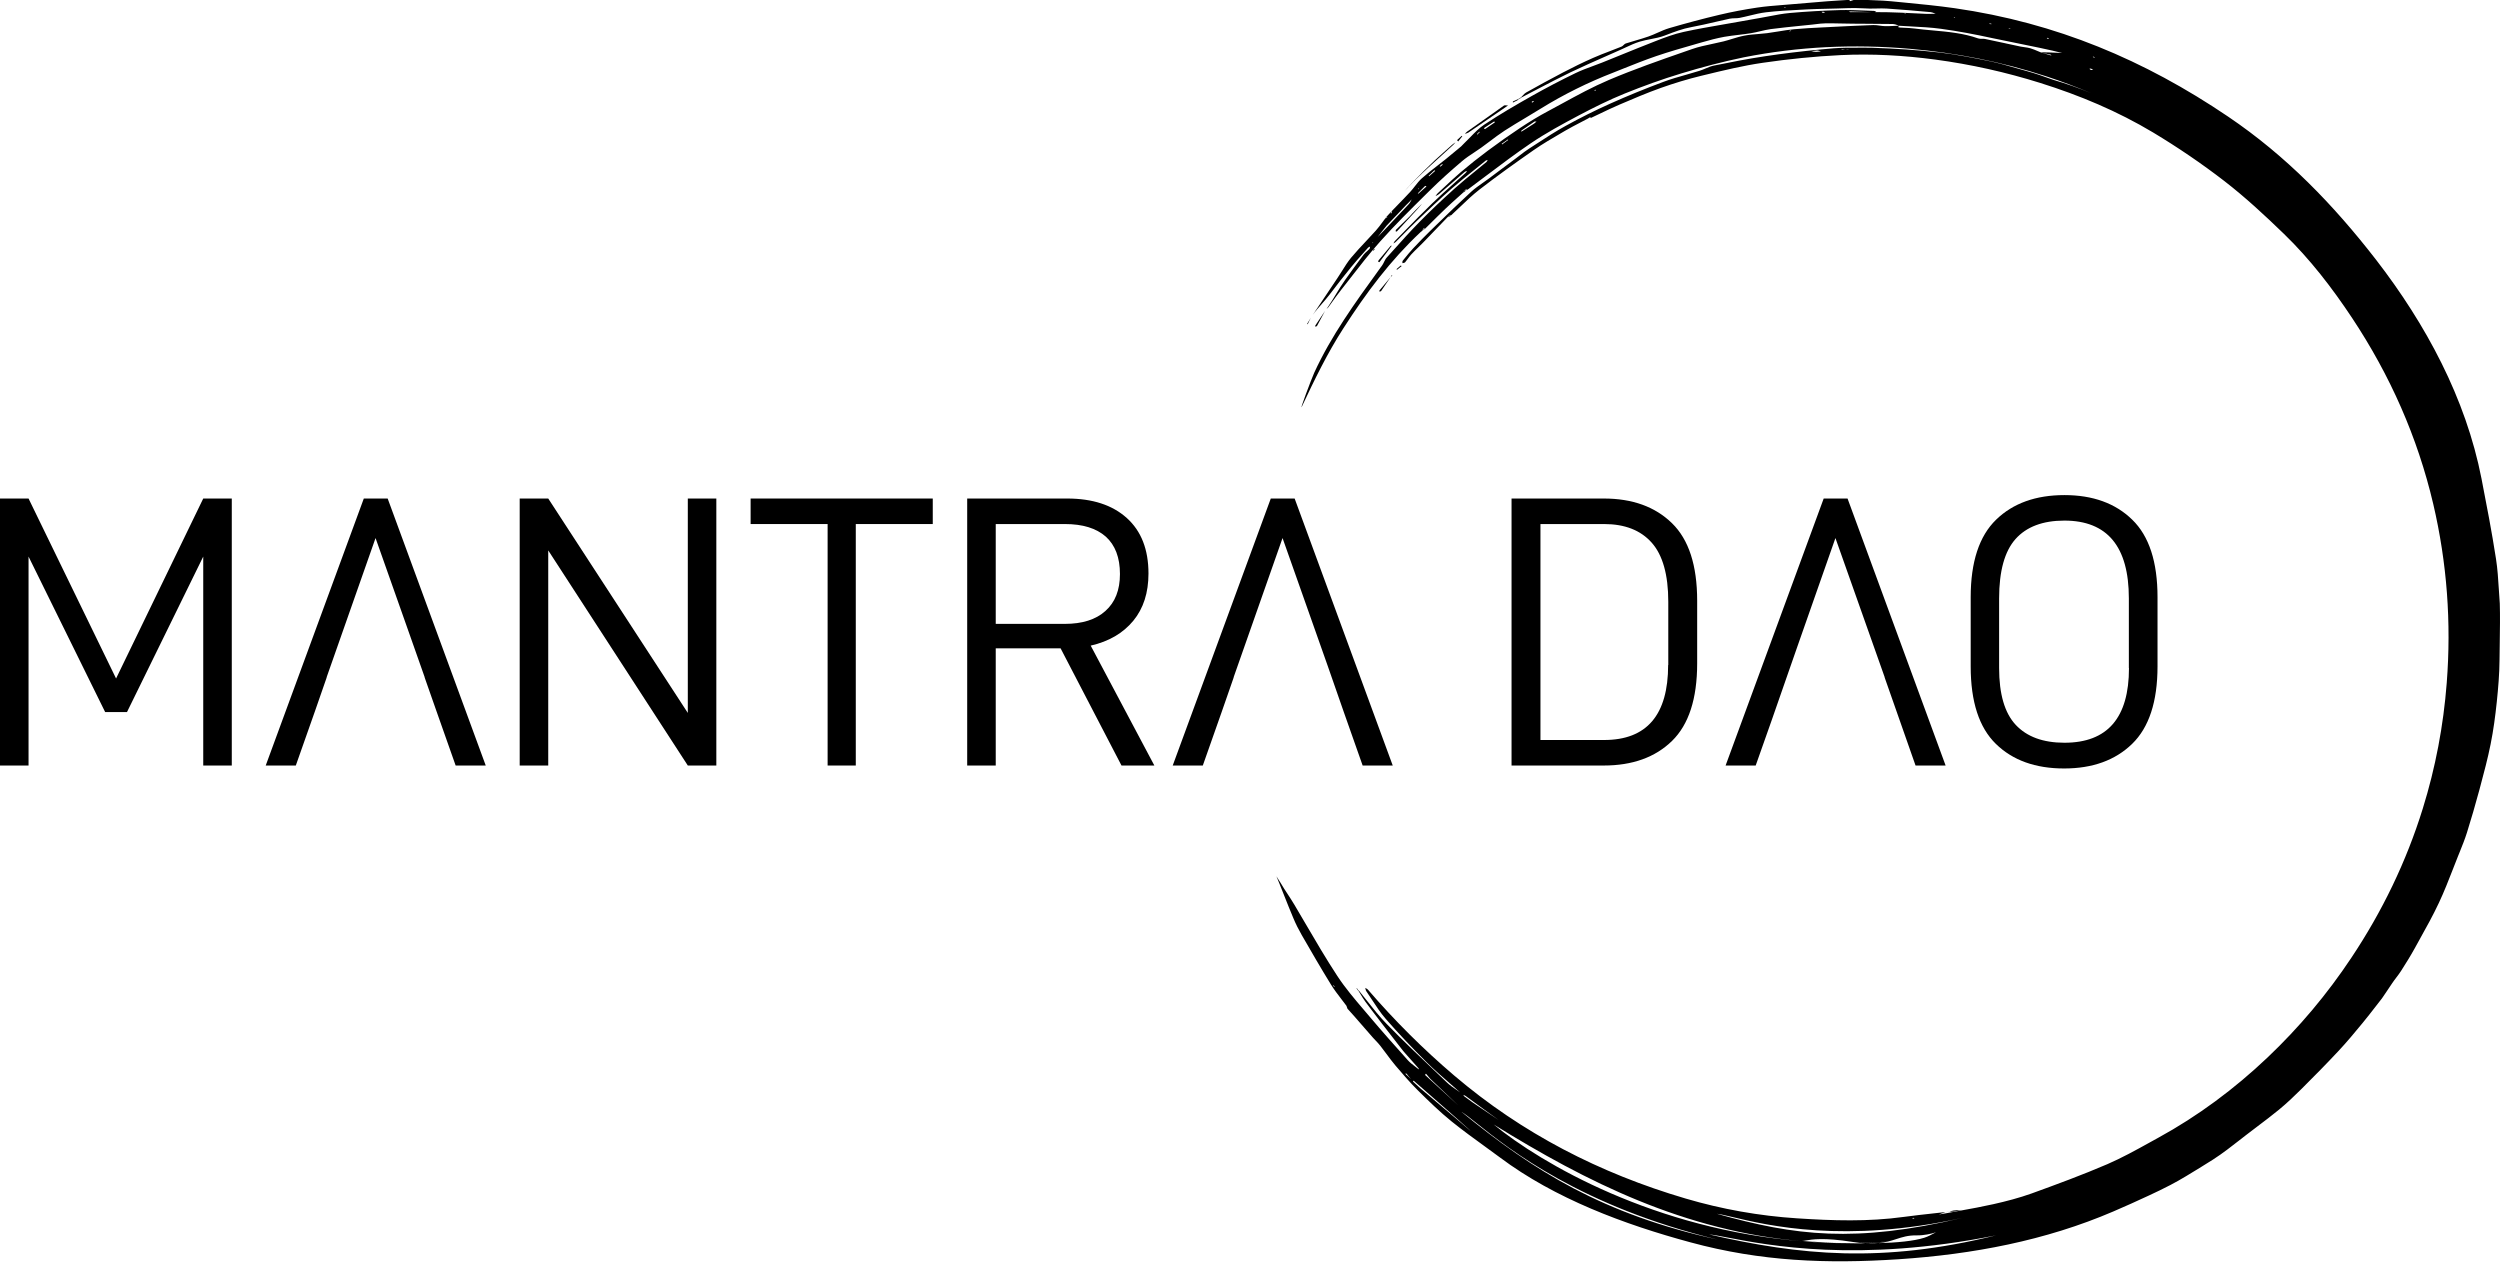 <svg width="105" height="53" viewBox="0 0 105 53" fill="none" xmlns="http://www.w3.org/2000/svg">
<g clip-path="url(#clip0)">
<path d="M63.337 4.429C63.223 4.508 63.165 4.549 63.104 4.591C62.626 4.917 62.147 5.246 61.667 5.571C61.627 5.597 61.574 5.605 61.526 5.622C61.557 5.59 61.585 5.55 61.622 5.526C62.136 5.16 62.65 4.794 63.167 4.433C63.191 4.414 63.239 4.429 63.337 4.429Z" fill="black"/>
<path d="M57.935 11.011C57.902 11.005 57.895 11.003 57.886 11.001C57.889 10.979 57.888 10.951 57.899 10.936C58.064 10.733 58.233 10.534 58.402 10.333C58.41 10.323 58.425 10.32 58.438 10.312C58.44 10.32 58.447 10.329 58.446 10.333C58.275 10.564 58.102 10.791 57.935 11.011Z" fill="black"/>
<path d="M58.662 9.727C58.631 9.718 58.623 9.715 58.614 9.713C58.62 9.691 58.621 9.662 58.634 9.649C58.819 9.463 59.007 9.282 59.196 9.099C59.205 9.091 59.418 8.855 59.432 8.849C59.506 8.779 59.996 8.267 59.473 8.849C59.28 9.062 58.851 9.525 58.662 9.727Z" fill="black"/>
<path d="M58.978 8.046C59.103 7.883 59.573 7.393 60.26 6.736C60.455 6.562 60.79 6.253 60.989 6.081C60.998 6.072 61.114 5.986 61.128 5.981C61.129 5.988 61.035 6.084 61.032 6.087C60.827 6.289 59.4 7.528 58.978 8.046Z" fill="black"/>
<path d="M58.41 11.632C58.276 11.827 58.144 12.024 58.009 12.22C57.998 12.237 57.963 12.24 57.939 12.25C57.937 12.233 57.929 12.209 57.937 12.199C58.092 12.009 58.252 11.822 58.41 11.632Z" fill="black"/>
<path d="M55.651 13.06C55.54 13.269 55.429 13.479 55.316 13.687C55.306 13.705 55.273 13.712 55.249 13.724C55.245 13.707 55.235 13.684 55.242 13.674C55.376 13.469 55.515 13.266 55.651 13.06Z" fill="black"/>
<path d="M81.871 50.889C81.933 50.872 81.994 50.847 82.057 50.84C82.165 50.827 82.273 50.825 82.381 50.817C82.271 50.842 82.163 50.872 82.052 50.889C81.994 50.898 81.929 50.887 81.868 50.887L81.871 50.889Z" fill="black"/>
<path d="M63.768 4.178C63.755 4.191 63.744 4.208 63.728 4.215C63.667 4.247 63.605 4.276 63.542 4.308C63.542 4.292 63.537 4.266 63.542 4.262C63.612 4.229 63.685 4.197 63.755 4.165C63.761 4.169 63.764 4.174 63.768 4.178Z" fill="black"/>
<path d="M61.243 5.943C61.207 5.898 61.196 5.884 61.196 5.883C61.261 5.823 61.325 5.762 61.392 5.704C61.394 5.702 61.416 5.723 61.416 5.725C61.363 5.794 61.308 5.862 61.243 5.943Z" fill="black"/>
<path d="M58.871 11.174C58.799 11.232 58.738 11.281 58.675 11.33C58.668 11.321 58.653 11.302 58.653 11.302C58.711 11.251 58.77 11.2 58.831 11.152C58.833 11.15 58.846 11.161 58.871 11.174Z" fill="black"/>
<path d="M59.655 9.751C59.676 9.73 59.698 9.711 59.72 9.691C59.755 9.661 59.791 9.631 59.828 9.599C59.832 9.602 59.837 9.606 59.841 9.612C59.78 9.659 59.718 9.706 59.655 9.751Z" fill="black"/>
<path d="M57.656 10.508C57.682 10.483 57.702 10.466 57.722 10.447C57.728 10.455 57.739 10.466 57.737 10.468C57.721 10.489 57.703 10.509 57.685 10.528C57.682 10.53 57.667 10.519 57.656 10.508Z" fill="black"/>
<path d="M61.511 8.004C61.534 8.003 61.557 8.001 61.58 7.999C61.53 8.034 61.479 8.07 61.429 8.106C61.456 8.072 61.484 8.038 61.511 8.004Z" fill="black"/>
<path d="M58.92 44.146C58.96 44.188 58.998 44.229 59.038 44.27C58.998 44.229 58.96 44.188 58.92 44.146Z" fill="black"/>
<path d="M55.054 13.347C55.037 13.367 54.934 13.605 54.92 13.624C54.915 13.613 54.901 13.598 54.905 13.591C54.915 13.572 55.041 13.364 55.054 13.347Z" fill="black"/>
<path d="M58.375 11.185C58.411 11.166 58.446 11.148 58.482 11.129C58.447 11.148 58.411 11.166 58.375 11.185Z" fill="black"/>
<path d="M63.911 4.093C63.863 4.122 63.816 4.15 63.768 4.178C63.764 4.174 63.761 4.169 63.757 4.165C63.805 4.137 63.852 4.108 63.899 4.08C63.901 4.084 63.907 4.09 63.911 4.093Z" fill="black"/>
<path d="M60.856 9.075C60.879 9.073 60.902 9.071 60.925 9.069C60.885 9.088 60.845 9.107 60.803 9.125C60.822 9.109 60.839 9.092 60.856 9.075Z" fill="black"/>
<path d="M57.037 41.6C57.014 41.572 56.993 41.542 56.971 41.514C56.978 41.512 56.992 41.506 56.993 41.51C57.012 41.536 57.029 41.562 57.048 41.589C57.044 41.592 57.041 41.596 57.037 41.6Z" fill="black"/>
<path d="M58.411 11.634C58.426 11.608 58.441 11.582 58.455 11.555C58.462 11.561 58.47 11.567 58.478 11.572C58.455 11.591 58.432 11.612 58.411 11.634C58.41 11.632 58.411 11.634 58.411 11.634Z" fill="black"/>
<path d="M81.869 50.887C81.812 50.896 81.753 50.904 81.696 50.913L81.698 50.915C81.755 50.906 81.814 50.898 81.871 50.889L81.869 50.887Z" fill="black"/>
<path d="M67.349 50.915C67.446 50.953 67.54 50.99 67.637 51.03C67.654 51.048 67.673 51.067 67.691 51.086L67.692 51.084C67.282 50.915 66.874 50.746 66.464 50.577C66.758 50.69 67.053 50.803 67.349 50.915Z" fill="black"/>
<path d="M56.543 42.248C56.556 42.287 56.572 42.328 56.585 42.368C56.57 42.328 56.556 42.287 56.543 42.248Z" fill="black"/>
<path d="M82.791 2.043C82.781 2.041 82.771 2.039 82.761 2.038C82.535 2.01 82.063 2.21 80.274 1.74C80.064 1.684 79.877 1.642 79.71 1.609C79.353 1.574 78.999 1.545 78.659 1.526C78.203 1.561 77.941 1.692 77.329 1.623C76.994 1.585 76.652 1.63 76.38 1.693C75.783 1.831 75.517 2.057 76.38 1.693C76.392 1.688 76.404 1.683 76.417 1.678C76.842 1.497 77.689 1.471 78.659 1.526C78.916 1.506 79.234 1.516 79.71 1.609C80.841 1.721 81.994 1.898 82.761 2.038C82.771 2.039 82.781 2.041 82.791 2.043Z" fill="black"/>
<path fill-rule="evenodd" clip-rule="evenodd" d="M99.787 42.26C99.871 42.151 99.955 42.043 100.039 41.936C100.091 41.86 100.141 41.785 100.193 41.71V41.71C100.285 41.576 100.376 41.443 100.468 41.301C100.524 41.216 100.586 41.134 100.648 41.053V41.052C100.716 40.963 100.784 40.873 100.844 40.779C101.041 40.47 101.237 40.158 101.414 39.837C101.484 39.708 101.556 39.579 101.628 39.45V39.45V39.449L101.628 39.449C101.909 38.945 102.19 38.44 102.434 37.918C102.651 37.458 102.836 36.983 103.021 36.509V36.508V36.508C103.092 36.326 103.163 36.143 103.236 35.961C103.259 35.904 103.281 35.848 103.305 35.791V35.791V35.791V35.791C103.414 35.52 103.524 35.249 103.611 34.972C103.795 34.386 103.966 33.796 104.126 33.203C104.134 33.173 104.142 33.143 104.15 33.113L104.164 33.061C104.324 32.462 104.485 31.863 104.606 31.256C104.724 30.672 104.802 30.077 104.865 29.481C104.925 28.898 104.976 28.308 104.98 27.722C104.981 27.469 104.986 27.209 104.99 26.946V26.946V26.945V26.945V26.945C104.998 26.409 105.007 25.863 104.991 25.347C104.975 25.148 104.963 24.948 104.951 24.749V24.749C104.924 24.321 104.898 23.894 104.832 23.473C104.658 22.344 104.441 21.223 104.223 20.102C103.564 16.727 101.884 13.614 99.79 10.904C97.999 8.594 96.027 6.551 93.577 4.895C90.06 2.516 86.363 0.959 82.095 0.344C81.377 0.242 80.654 0.172 79.932 0.102C79.763 0.086 79.594 0.069 79.425 0.053C79.204 0.031 78.982 0.022 78.76 0.013C78.657 0.009 78.553 0.005 78.45 0H78.136H77.937H77.852V6.57404e-06V7.57921e-06C77.804 0.017 77.757 0.034 77.707 0.047C77.699 0.048 77.689 0.043 77.68 0.038C77.676 0.036 77.671 0.034 77.668 0.032C77.675 0.026 77.683 0.021 77.689 0.016C77.696 0.011 77.704 0.006 77.711 0H77.569C77.458 0.008 77.347 0.015 77.236 0.021C77.071 0.032 76.905 0.042 76.741 0.054C76.213 0.096 75.686 0.139 75.16 0.186C75.051 0.195 74.942 0.204 74.833 0.213C74.487 0.24 74.141 0.268 73.799 0.319C73.267 0.398 72.738 0.498 72.216 0.622C71.509 0.789 70.807 0.978 70.11 1.181C69.941 1.231 69.778 1.303 69.615 1.376C69.491 1.431 69.365 1.487 69.237 1.532C69.058 1.595 68.875 1.648 68.692 1.702C68.554 1.742 68.415 1.782 68.278 1.827C68.245 1.839 68.217 1.866 68.189 1.893C68.162 1.919 68.135 1.946 68.102 1.958C67.945 2.022 67.787 2.083 67.629 2.143V2.143C67.388 2.235 67.147 2.327 66.91 2.432C66.479 2.621 66.057 2.83 65.642 3.046C65.122 3.316 64.608 3.601 64.095 3.887C64.043 3.916 64 3.963 63.958 4.01V4.01V4.01V4.01V4.01C63.938 4.033 63.917 4.056 63.895 4.076C63.899 4.079 63.902 4.082 63.905 4.086V4.086C63.906 4.087 63.908 4.088 63.909 4.09C64.139 3.971 64.369 3.851 64.599 3.731V3.731C65.047 3.496 65.496 3.262 65.951 3.042C66.45 2.803 66.956 2.58 67.462 2.357L67.462 2.357V2.357C67.668 2.266 67.873 2.176 68.078 2.084C68.147 2.053 68.216 2.021 68.284 1.989C68.476 1.9 68.667 1.811 68.867 1.75C69.018 1.704 69.174 1.674 69.33 1.643C69.531 1.604 69.731 1.565 69.919 1.493L69.949 1.481L69.979 1.47C70.326 1.337 70.669 1.205 71.041 1.138C71.374 1.077 71.706 1 72.037 0.923V0.923C72.24 0.876 72.444 0.828 72.648 0.785C72.717 0.771 72.788 0.769 72.859 0.767C72.928 0.766 72.996 0.764 73.062 0.751C73.202 0.724 73.342 0.69 73.481 0.656C73.711 0.599 73.942 0.543 74.175 0.516C74.657 0.459 75.144 0.434 75.631 0.409C75.713 0.405 75.795 0.401 75.878 0.396C76.16 0.381 76.443 0.374 76.727 0.368C76.868 0.364 77.01 0.361 77.151 0.357C77.215 0.355 77.279 0.353 77.343 0.351C77.533 0.344 77.722 0.338 77.913 0.338C78.022 0.338 78.13 0.344 78.24 0.349C78.338 0.354 78.437 0.36 78.537 0.361C78.632 0.362 78.728 0.36 78.823 0.357C78.962 0.353 79.101 0.35 79.239 0.359C79.854 0.4 80.468 0.454 81.081 0.509V0.509C81.133 0.513 81.183 0.533 81.234 0.553C81.255 0.561 81.276 0.569 81.297 0.576C81.272 0.577 81.247 0.578 81.223 0.579C81.174 0.58 81.126 0.582 81.077 0.582C81.016 0.584 80.955 0.584 80.894 0.582C80.716 0.575 80.538 0.566 80.36 0.557C80.006 0.539 79.651 0.522 79.296 0.514C79.114 0.511 78.931 0.509 78.749 0.509C78.759 0.507 78.769 0.505 78.778 0.503C78.787 0.501 78.797 0.499 78.806 0.498C78.796 0.493 78.785 0.488 78.775 0.482C78.753 0.471 78.731 0.459 78.708 0.458C78.578 0.454 78.447 0.449 78.317 0.443V0.443C77.968 0.429 77.619 0.415 77.271 0.424C76.57 0.445 75.87 0.483 75.171 0.546C74.882 0.572 74.594 0.628 74.307 0.683C74.178 0.708 74.049 0.733 73.921 0.755C73.822 0.772 73.723 0.79 73.624 0.807L73.623 0.807C73.404 0.845 73.185 0.884 72.966 0.924C72.755 0.962 72.543 0.999 72.332 1.035V1.035C71.792 1.129 71.252 1.223 70.718 1.339C70.313 1.427 69.922 1.575 69.535 1.726C69.053 1.912 68.573 2.108 68.092 2.303L68.092 2.303C67.824 2.412 67.556 2.521 67.288 2.629C67.158 2.681 67.026 2.729 66.895 2.777C66.651 2.867 66.406 2.957 66.173 3.07C65.553 3.37 64.941 3.69 64.341 4.028C63.664 4.411 62.988 4.803 62.341 5.233C62.126 5.374 61.944 5.563 61.762 5.751C61.68 5.836 61.598 5.921 61.513 6.001C61.489 6.025 61.465 6.049 61.442 6.073C61.418 6.097 61.395 6.121 61.371 6.146C61.306 6.2 61.241 6.254 61.176 6.309L61.175 6.309V6.309C61.026 6.434 60.877 6.559 60.725 6.681C60.613 6.771 60.498 6.86 60.383 6.949V6.949C60.16 7.122 59.937 7.295 59.727 7.481C59.614 7.579 59.521 7.699 59.427 7.819C59.365 7.898 59.304 7.977 59.237 8.05C59.061 8.241 58.879 8.427 58.698 8.613V8.613L58.698 8.614V8.614V8.614C58.615 8.698 58.533 8.783 58.451 8.868C58.451 8.878 58.451 8.887 58.452 8.896V8.896C58.453 8.914 58.453 8.932 58.451 8.949C58.45 8.954 58.435 8.957 58.422 8.959C58.417 8.96 58.412 8.961 58.407 8.962C58.412 8.95 58.416 8.937 58.421 8.925V8.925C58.425 8.912 58.429 8.899 58.434 8.887C58.35 8.979 58.265 9.071 58.179 9.163C58.197 9.149 58.215 9.135 58.233 9.122C58.241 9.116 58.248 9.111 58.256 9.105L58.267 9.122C58.253 9.131 58.238 9.14 58.223 9.149C58.209 9.158 58.194 9.167 58.179 9.176C58.14 9.227 58.102 9.279 58.064 9.331C57.974 9.452 57.884 9.574 57.783 9.687C57.651 9.834 57.516 9.977 57.381 10.121C57.164 10.352 56.947 10.583 56.744 10.827C56.605 10.995 56.488 11.183 56.371 11.37V11.37C56.307 11.473 56.243 11.576 56.175 11.675C56.005 11.927 55.831 12.188 55.656 12.45L55.656 12.45C55.481 12.711 55.307 12.973 55.137 13.224C55.244 13.073 55.38 12.919 55.514 12.766C55.629 12.635 55.742 12.505 55.837 12.38C56.133 11.987 56.437 11.602 56.746 11.221C56.92 11.007 57.103 10.802 57.287 10.597V10.597L57.287 10.597V10.597V10.597V10.597C57.344 10.533 57.4 10.47 57.456 10.406C57.471 10.389 57.492 10.38 57.514 10.37C57.524 10.365 57.534 10.361 57.544 10.355C57.541 10.367 57.539 10.379 57.537 10.392C57.533 10.417 57.529 10.442 57.515 10.457C57.484 10.49 57.449 10.521 57.415 10.552C57.364 10.597 57.313 10.642 57.272 10.695C57.007 11.046 56.746 11.403 56.492 11.762C56.353 11.959 56.232 12.158 56.111 12.357V12.357C56.011 12.523 55.91 12.69 55.797 12.856L55.793 12.863C55.79 12.867 55.788 12.87 55.786 12.872L55.783 12.877L55.779 12.882C55.772 12.893 55.757 12.915 55.715 12.973V12.973L55.716 12.973V12.973C55.735 12.956 55.745 12.947 55.755 12.938C55.766 12.928 55.776 12.918 55.797 12.897V12.897C55.831 12.85 55.865 12.803 55.898 12.756C56.036 12.563 56.173 12.371 56.321 12.184C56.452 12.018 56.582 11.851 56.712 11.685V11.685V11.684V11.684V11.684C57.122 11.156 57.532 10.628 57.978 10.13C58.59 9.445 59.246 8.797 59.9 8.15C59.953 8.099 60.005 8.047 60.057 7.995C60.488 7.569 60.945 7.161 61.409 6.767C61.564 6.635 61.737 6.521 61.91 6.407V6.407V6.407C62.009 6.343 62.107 6.278 62.202 6.209C62.325 6.121 62.446 6.03 62.566 5.939C62.772 5.784 62.978 5.628 63.193 5.488C63.485 5.3 63.783 5.121 64.082 4.943C64.288 4.82 64.494 4.697 64.698 4.57C65.674 3.966 66.699 3.459 67.772 3.044C67.902 2.992 68.032 2.94 68.162 2.888V2.888V2.888C68.626 2.703 69.089 2.518 69.562 2.356C70.105 2.171 70.658 2.013 71.212 1.855V1.855L71.212 1.854C71.298 1.83 71.385 1.805 71.471 1.78C71.783 1.69 72.1 1.605 72.419 1.547C72.619 1.512 72.82 1.488 73.021 1.464C73.193 1.443 73.366 1.423 73.537 1.395C73.667 1.374 73.795 1.344 73.924 1.313C74.072 1.278 74.221 1.243 74.372 1.222C74.782 1.169 75.193 1.127 75.604 1.085C75.773 1.068 75.943 1.051 76.113 1.033C76.161 1.028 76.208 1.022 76.255 1.016C76.395 0.999 76.534 0.982 76.675 0.98C76.918 0.978 77.161 0.983 77.404 0.988C77.55 0.991 77.696 0.994 77.842 0.995C78 0.996 78.159 0.997 78.317 0.998C78.713 1 79.109 1.002 79.505 1.008C79.566 1.01 79.627 1.032 79.688 1.054C79.71 1.063 79.733 1.071 79.757 1.078C79.698 1.081 79.64 1.084 79.582 1.087C79.445 1.094 79.308 1.101 79.171 1.098C79.096 1.097 79.022 1.086 78.948 1.076C78.858 1.063 78.769 1.05 78.68 1.053C78.124 1.071 77.57 1.099 77.016 1.127C76.933 1.131 76.85 1.136 76.768 1.14C76.684 1.144 76.601 1.148 76.517 1.152C76.126 1.172 75.735 1.191 75.346 1.228C75.126 1.249 74.907 1.285 74.689 1.321C74.532 1.347 74.376 1.373 74.218 1.393C74.094 1.409 73.969 1.419 73.844 1.429C73.653 1.444 73.462 1.459 73.275 1.495C73.094 1.528 72.918 1.582 72.742 1.636C72.624 1.672 72.506 1.709 72.386 1.739C72.229 1.778 72.071 1.812 71.911 1.845C71.624 1.906 71.337 1.966 71.064 2.062C70.963 2.097 70.863 2.132 70.763 2.167C69.691 2.54 68.62 2.914 67.576 3.357C66.9 3.644 66.25 3.998 65.603 4.352C65.41 4.457 65.217 4.562 65.023 4.666C64.622 4.878 64.234 5.117 63.856 5.366C63.392 5.674 62.937 5.995 62.49 6.328C62.102 6.617 61.72 6.919 61.35 7.233C61.111 7.437 60.881 7.652 60.652 7.867V7.867C60.565 7.949 60.477 8.03 60.389 8.112C60.362 8.137 60.34 8.169 60.318 8.2C60.309 8.213 60.3 8.227 60.291 8.239C60.305 8.231 60.32 8.223 60.334 8.216C60.371 8.197 60.407 8.178 60.439 8.151C60.662 7.96 60.884 7.767 61.106 7.575V7.575C61.241 7.458 61.375 7.341 61.509 7.225C61.53 7.206 61.558 7.197 61.586 7.188C61.598 7.184 61.609 7.181 61.619 7.176C61.611 7.187 61.605 7.198 61.597 7.208C61.584 7.229 61.571 7.249 61.553 7.265C61.395 7.409 61.234 7.553 61.074 7.695V7.696V7.696V7.696L61.073 7.696C60.764 7.972 60.455 8.248 60.158 8.536C59.756 8.925 59.365 9.325 58.974 9.725V9.726L58.974 9.726V9.726V9.726C58.844 9.859 58.714 9.992 58.584 10.124C58.567 10.142 58.555 10.165 58.543 10.188C58.536 10.2 58.53 10.212 58.523 10.224C58.535 10.216 58.547 10.209 58.559 10.203C58.583 10.19 58.605 10.177 58.624 10.158C58.735 10.048 58.846 9.936 58.956 9.824C59.134 9.644 59.311 9.464 59.493 9.291L59.555 9.232C60.019 8.789 60.481 8.348 60.962 7.926C61.285 7.645 61.619 7.376 61.953 7.108L61.954 7.108C62.101 6.989 62.249 6.87 62.396 6.75C62.411 6.738 62.432 6.732 62.452 6.726C62.463 6.723 62.474 6.72 62.483 6.716C62.477 6.726 62.473 6.737 62.467 6.748C62.458 6.768 62.448 6.789 62.432 6.803C62.288 6.922 62.142 7.04 61.998 7.158V7.159V7.159H61.997V7.159C61.698 7.402 61.399 7.645 61.113 7.901C60.606 8.356 60.108 8.823 59.632 9.308C59.234 9.712 58.855 10.135 58.477 10.558C58.399 10.645 58.321 10.732 58.242 10.819C58.195 10.871 58.164 10.936 58.131 11.001C58.106 11.052 58.081 11.103 58.049 11.148C58.002 11.212 57.956 11.276 57.909 11.34L57.909 11.341C56.911 12.719 55.909 14.103 55.198 15.654C55.08 15.912 54.549 17.333 54.682 17.068C55.202 15.961 55.753 14.826 56.417 13.797C57.382 12.293 58.4 10.934 59.656 9.756C59.667 9.746 59.678 9.736 59.689 9.726V9.726C59.7 9.716 59.711 9.707 59.721 9.696L59.812 9.567C59.818 9.578 59.824 9.591 59.829 9.604C59.832 9.608 59.835 9.611 59.838 9.614C59.84 9.615 59.842 9.616 59.843 9.617C59.914 9.547 59.985 9.476 60.057 9.405L60.057 9.405C60.272 9.192 60.485 8.979 60.704 8.771C60.877 8.606 61.055 8.446 61.234 8.285L61.234 8.285V8.285L61.235 8.285C61.3 8.227 61.365 8.168 61.429 8.11C61.446 8.087 61.464 8.065 61.482 8.043V8.043C61.492 8.031 61.502 8.018 61.511 8.006C61.525 7.993 61.539 7.981 61.554 7.968C61.568 7.955 61.582 7.943 61.597 7.929C61.593 7.949 61.591 7.969 61.589 7.988V7.993C61.617 7.976 61.646 7.959 61.673 7.941C61.925 7.754 62.176 7.564 62.428 7.375V7.375C63.039 6.915 63.651 6.454 64.283 6.025C64.928 5.586 65.623 5.212 66.316 4.844C66.94 4.514 67.576 4.198 68.231 3.932C69.013 3.615 69.81 3.327 70.617 3.083C71.481 2.822 72.354 2.589 73.241 2.407C75.543 1.951 77.869 1.846 80.209 2.049C82.166 2.219 84.08 2.597 85.946 3.207C86.586 3.417 87.212 3.652 87.825 3.912C87.309 3.7 86.781 3.512 86.236 3.353C86.144 3.323 86.046 3.287 85.947 3.251V3.251C85.849 3.215 85.75 3.179 85.658 3.149C85.491 3.094 85.29 3.03 85.121 2.985C84.969 2.944 84.815 2.899 84.66 2.855C84.305 2.753 83.944 2.649 83.593 2.576C82.955 2.443 82.132 2.281 81.487 2.208C80.443 2.092 79.71 2.045 78.596 2.004C78.504 2.004 78.397 2.003 78.283 2.003C78.034 2.001 77.757 2 77.563 2.004C77.138 2.013 76.895 2.036 76.482 2.076L76.453 2.079C75.678 2.154 74.904 2.246 74.133 2.362C73.412 2.469 72.696 2.61 71.982 2.755C71.861 2.779 71.745 2.828 71.628 2.878V2.878C71.546 2.913 71.463 2.948 71.378 2.974C71.196 3.031 71.012 3.083 70.828 3.136C70.501 3.228 70.175 3.321 69.858 3.44C69.106 3.72 68.362 4.024 67.629 4.352C66.992 4.638 66.365 4.95 65.754 5.288C65.344 5.513 64.95 5.769 64.557 6.025V6.025C64.449 6.095 64.341 6.165 64.234 6.234C64.094 6.323 63.964 6.423 63.833 6.524V6.524C63.785 6.561 63.737 6.598 63.689 6.634C63.495 6.778 63.303 6.923 63.109 7.067L63.108 7.068L63.107 7.069L63.107 7.069V7.069L63.106 7.069C62.914 7.213 62.722 7.357 62.529 7.501C62.448 7.561 62.365 7.619 62.282 7.677C62.111 7.797 61.939 7.917 61.786 8.057C61.285 8.517 60.796 8.992 60.308 9.466V9.466L60.307 9.467C60.23 9.542 60.153 9.616 60.076 9.691C59.827 9.933 59.587 10.183 59.349 10.436C59.216 10.579 59.092 10.731 58.969 10.883V10.883V10.883C58.95 10.906 58.931 10.929 58.913 10.953C58.9 10.967 58.9 10.993 58.901 11.018C58.902 11.03 58.902 11.043 58.901 11.054C58.913 11.05 58.926 11.048 58.94 11.046C58.969 11.04 58.999 11.035 59.013 11.018C59.054 10.97 59.091 10.919 59.128 10.868C59.174 10.806 59.221 10.743 59.273 10.686C59.365 10.586 59.463 10.491 59.561 10.396C59.627 10.331 59.694 10.266 59.759 10.2C59.994 9.957 60.228 9.714 60.461 9.471V9.471V9.471L60.462 9.471V9.471C60.576 9.352 60.689 9.234 60.803 9.116L60.854 9.065C60.867 9.062 60.88 9.059 60.894 9.055C60.912 9.05 60.931 9.045 60.949 9.041C61.077 8.925 61.201 8.806 61.326 8.686C61.588 8.435 61.85 8.185 62.136 7.963C62.878 7.389 63.643 6.842 64.414 6.305C64.788 6.045 65.185 5.813 65.58 5.583C65.632 5.552 65.683 5.522 65.735 5.492C65.943 5.371 66.157 5.259 66.371 5.148C66.478 5.092 66.585 5.037 66.692 4.98C66.71 4.968 66.728 4.957 66.747 4.946C66.765 4.935 66.784 4.923 66.802 4.912C66.802 4.929 66.8 4.946 66.798 4.963V4.963C66.929 4.901 67.06 4.839 67.192 4.776V4.776V4.776C67.462 4.646 67.733 4.517 68.007 4.399C68.584 4.152 69.163 3.904 69.754 3.693C70.312 3.496 70.879 3.322 71.454 3.183C71.497 3.172 71.54 3.162 71.583 3.152C72.393 2.955 73.206 2.758 74.031 2.638C75.114 2.48 76.21 2.368 77.305 2.315C78.63 2.251 79.953 2.326 81.273 2.501C82.774 2.702 84.245 3.031 85.688 3.483C87.347 4.003 88.945 4.674 90.432 5.565C91.466 6.187 92.47 6.869 93.424 7.605C94.304 8.286 95.128 9.05 95.929 9.826C97.023 10.885 97.949 12.09 98.788 13.354C100.384 15.761 101.538 18.362 102.197 21.171C102.776 23.646 102.959 26.148 102.763 28.681C102.624 30.479 102.292 32.238 101.757 33.96C101.064 36.192 100.056 38.278 98.755 40.229C97.74 41.756 96.567 43.151 95.236 44.415C93.849 45.731 92.322 46.869 90.638 47.791C90.519 47.856 90.401 47.922 90.282 47.987L90.281 47.988C89.699 48.31 89.115 48.633 88.505 48.897C87.463 49.345 86.396 49.738 85.329 50.125C84.807 50.312 84.266 50.453 83.723 50.575C83.261 50.679 82.796 50.764 82.329 50.848L82.328 50.849L82.328 50.849L82.327 50.849V50.849C82.129 50.885 81.93 50.921 81.732 50.958C81.665 50.971 81.598 50.982 81.531 50.992V50.992L81.53 50.993C81.516 50.995 81.503 50.997 81.49 50.999C81.469 51.002 81.45 51.006 81.43 51.009C81.472 50.994 81.515 50.978 81.558 50.963C81.601 50.947 81.643 50.932 81.686 50.917C81.689 50.916 81.693 50.911 81.695 50.908L81.698 50.908L81.696 50.906C81.695 50.906 81.695 50.907 81.695 50.908C81.539 50.926 81.384 50.943 81.228 50.96C80.805 51.006 80.381 51.053 79.959 51.11C78.467 51.317 76.969 51.268 75.477 51.17C73.89 51.067 72.318 50.788 70.797 50.339C67.188 49.276 63.931 47.604 61.069 45.166C59.772 44.06 58.567 42.86 57.456 41.568C57.436 41.544 57.406 41.527 57.375 41.511C57.363 41.504 57.352 41.498 57.34 41.491C57.345 41.506 57.348 41.521 57.351 41.536C57.357 41.569 57.364 41.602 57.382 41.628C57.459 41.74 57.532 41.853 57.607 41.966C57.794 42.254 57.981 42.54 58.204 42.796C58.751 43.423 59.326 44.028 59.919 44.615C60.23 44.924 60.562 45.213 60.894 45.502V45.502C61.038 45.628 61.182 45.753 61.324 45.88C61.273 45.843 61.221 45.807 61.168 45.771V45.771C61.031 45.676 60.894 45.582 60.775 45.468C60.643 45.342 60.511 45.217 60.379 45.091V45.091C59.657 44.404 58.933 43.715 58.237 43.003C57.939 42.698 57.675 42.363 57.41 42.028C57.293 41.879 57.176 41.731 57.056 41.585L57.044 41.596C57.074 41.644 57.103 41.692 57.133 41.74V41.74V41.74V41.74C57.2 41.852 57.267 41.965 57.344 42.069C57.538 42.334 57.737 42.594 57.937 42.854L57.992 42.926C58.011 42.951 58.03 42.976 58.049 43.001L58.068 43.025C58.211 43.21 58.355 43.395 58.498 43.58C58.642 43.765 58.786 43.95 58.929 44.135C58.968 44.18 59.005 44.223 59.043 44.266V44.266C59.218 44.462 59.393 44.657 59.565 44.852C59.577 44.865 59.585 44.881 59.593 44.896V44.896C59.598 44.904 59.601 44.911 59.605 44.918C59.599 44.914 59.592 44.91 59.586 44.907C59.573 44.9 59.559 44.893 59.548 44.884C59.506 44.848 59.461 44.814 59.416 44.78V44.78C59.315 44.702 59.213 44.623 59.129 44.529C58.588 43.926 58.047 43.32 57.525 42.7C57.446 42.607 57.366 42.514 57.287 42.42V42.42L57.287 42.42C56.894 41.959 56.499 41.496 56.169 40.993C55.697 40.274 55.262 39.53 54.827 38.786V38.786V38.786C54.674 38.525 54.521 38.263 54.366 38.002C54.268 37.836 54.173 37.692 54.079 37.548C53.978 37.395 53.878 37.242 53.774 37.063C53.758 37.036 53.74 37.01 53.719 36.979V36.978V36.978V36.978V36.978C53.691 36.935 53.656 36.883 53.609 36.804C53.643 36.879 53.682 36.978 53.713 37.056L53.719 37.069C53.79 37.245 53.86 37.422 53.93 37.598C54.058 37.92 54.185 38.243 54.321 38.562C54.421 38.804 54.541 39.041 54.672 39.27C55.072 39.965 55.475 40.661 55.896 41.345C56.031 41.563 56.188 41.768 56.346 41.974V41.974C56.415 42.064 56.484 42.153 56.551 42.244C56.558 42.264 56.565 42.284 56.572 42.304C56.579 42.324 56.586 42.344 56.593 42.364C56.618 42.392 56.643 42.42 56.669 42.448V42.448V42.448C56.743 42.529 56.817 42.61 56.889 42.693C56.951 42.764 57.013 42.835 57.075 42.907V42.907V42.907V42.907C57.271 43.133 57.468 43.359 57.665 43.583C57.702 43.624 57.739 43.663 57.777 43.703V43.703C57.845 43.774 57.913 43.845 57.973 43.923C58.061 44.035 58.146 44.149 58.231 44.264C58.354 44.43 58.477 44.597 58.611 44.755C58.913 45.111 59.22 45.468 59.552 45.797C60.008 46.247 60.469 46.698 60.967 47.1C61.426 47.47 61.904 47.817 62.383 48.164C62.586 48.312 62.789 48.46 62.992 48.609C65.301 50.34 68.221 51.429 71.01 52.181C73.964 52.983 76.725 53.085 79.752 52.888C82.854 52.682 85.905 52.108 88.761 50.881C89.26 50.669 89.754 50.442 90.246 50.215C90.553 50.074 90.857 49.926 91.157 49.77C91.379 49.655 91.595 49.531 91.81 49.402C92.189 49.173 92.569 48.942 92.945 48.703C93.152 48.57 93.353 48.427 93.55 48.279C93.71 48.16 93.866 48.038 94.022 47.916C94.131 47.83 94.24 47.745 94.35 47.661C94.503 47.543 94.658 47.426 94.811 47.31L94.812 47.309C95.118 47.078 95.424 46.847 95.72 46.604C96.05 46.332 96.362 46.035 96.665 45.733C97.193 45.207 97.717 44.676 98.226 44.131C98.575 43.757 98.902 43.363 99.226 42.969C99.418 42.736 99.603 42.498 99.787 42.26ZM61.463 45.984C61.465 45.989 61.468 45.994 61.469 45.999C61.475 46.016 61.482 46.033 61.494 46.042C61.608 46.129 61.726 46.213 61.844 46.298C61.961 46.382 62.943 47.041 62.943 47.041C62.943 47.041 61.669 46.12 61.572 46.042C61.551 46.025 61.526 46.014 61.5 46.002C61.488 45.996 61.475 45.991 61.463 45.984ZM79.766 1.081C79.758 1.09 79.75 1.098 79.742 1.107C79.733 1.117 79.724 1.127 79.716 1.136C79.724 1.138 79.732 1.141 79.74 1.144V1.144C79.758 1.149 79.775 1.155 79.794 1.157C79.86 1.161 79.927 1.164 79.993 1.167C80.127 1.173 80.26 1.179 80.391 1.196C80.65 1.23 80.91 1.253 81.169 1.277C81.815 1.335 82.462 1.393 83.082 1.613C83.131 1.631 83.186 1.63 83.241 1.629C83.286 1.629 83.331 1.628 83.374 1.637C83.666 1.698 83.957 1.761 84.248 1.823L84.248 1.824C84.455 1.868 84.661 1.913 84.868 1.957C84.924 1.968 84.98 1.976 85.036 1.983C85.115 1.994 85.193 2.004 85.268 2.026C85.379 2.059 85.487 2.104 85.594 2.15C85.641 2.169 85.688 2.189 85.735 2.208C85.743 2.186 86.182 2.206 86.435 2.218C86.543 2.223 86.618 2.227 86.608 2.225C86.151 2.103 85.246 1.921 84.507 1.771C84.169 1.703 83.866 1.641 83.654 1.596C82.947 1.442 82.233 1.307 81.515 1.209C81.111 1.154 80.703 1.133 80.296 1.112C80.119 1.103 79.943 1.093 79.767 1.082L79.766 1.081ZM85.757 2.215L85.806 2.229V2.229C85.907 2.26 86.008 2.29 86.109 2.319C86.122 2.323 86.135 2.324 86.149 2.325C86.153 2.326 86.158 2.326 86.162 2.326C86.159 2.323 86.156 2.319 86.153 2.316C86.145 2.307 86.138 2.298 86.128 2.296C86.005 2.268 85.881 2.241 85.757 2.215ZM78.588 0.509C78.463 0.505 78.34 0.501 78.215 0.497V0.497C78.05 0.491 77.884 0.485 77.719 0.481C77.704 0.481 77.688 0.484 77.674 0.487C77.666 0.489 77.658 0.491 77.65 0.492C77.659 0.494 77.667 0.497 77.675 0.5C77.69 0.505 77.706 0.511 77.721 0.511C77.906 0.511 78.092 0.511 78.277 0.51V0.51V0.51C78.381 0.509 78.484 0.509 78.588 0.509ZM77.496 2.085C77.455 2.082 77.413 2.079 77.371 2.079C77.363 2.079 77.355 2.085 77.347 2.091C77.342 2.095 77.338 2.098 77.333 2.101V2.101L77.334 2.101C77.387 2.096 77.441 2.09 77.496 2.085ZM77.522 2.083C77.559 2.082 77.595 2.08 77.632 2.08C77.63 2.077 77.627 2.069 77.627 2.069C77.593 2.073 77.558 2.077 77.522 2.083ZM103.069 24.791V24.736C103.067 24.753 103.067 24.772 103.069 24.791ZM103.069 24.791C103.07 24.812 103.073 24.834 103.077 24.856C103.074 24.834 103.071 24.812 103.069 24.791ZM103.069 24.515V24.513C103.067 24.513 103.067 24.514 103.069 24.515ZM103.128 25.107V25.107C103.13 25.107 103.13 25.107 103.128 25.107ZM58.258 9.542C58.246 9.556 57.863 9.953 57.863 9.953C57.878 9.925 58.237 9.477 58.237 9.477C58.237 9.477 58.785 8.898 59.061 8.609C59.077 8.592 59.093 8.577 59.11 8.561V8.561C59.12 8.551 59.132 8.541 59.142 8.53C59.194 8.478 59.243 8.425 59.292 8.373C59.281 8.392 59.27 8.413 59.26 8.433C59.235 8.482 59.21 8.53 59.174 8.568C58.972 8.786 58.768 9.002 58.563 9.218V9.218C58.461 9.326 58.359 9.434 58.258 9.542ZM64.488 5.104C64.501 5.104 64.515 5.105 64.533 5.105C64.508 5.126 64.49 5.142 64.475 5.156V5.156C64.458 5.17 64.445 5.182 64.431 5.192C64.269 5.297 64.106 5.4 63.943 5.503C63.924 5.515 63.903 5.522 63.882 5.53C63.885 5.524 63.888 5.517 63.89 5.51C63.895 5.497 63.9 5.483 63.911 5.475C64.087 5.351 64.266 5.229 64.446 5.107C64.455 5.101 64.467 5.102 64.488 5.104ZM62.574 5.283C62.506 5.329 62.439 5.375 62.371 5.421C62.352 5.413 62.341 5.41 62.331 5.41C62.333 5.404 62.336 5.398 62.338 5.392C62.341 5.379 62.345 5.367 62.354 5.361C62.481 5.274 62.608 5.192 62.738 5.111C62.745 5.104 62.766 5.107 62.776 5.113C62.781 5.115 62.783 5.141 62.777 5.145C62.71 5.191 62.642 5.237 62.574 5.283ZM102.89 23.145C102.882 23.155 102.877 23.163 102.882 23.171C102.886 23.162 102.888 23.154 102.89 23.145ZM59.88 7.815C59.888 7.819 59.899 7.824 59.913 7.83C59.843 7.892 59.779 7.949 59.717 8.004V8.005L59.716 8.005C59.667 8.049 59.619 8.091 59.571 8.134C59.569 8.134 59.556 8.125 59.548 8.119C59.6 8.067 59.651 8.015 59.702 7.963C59.753 7.911 59.804 7.859 59.856 7.807C59.857 7.805 59.864 7.808 59.88 7.815ZM59.347 45.397H59.383C59.431 45.442 59.795 45.759 60.182 46.096L60.185 46.099L60.186 46.099L60.187 46.101L60.188 46.101C60.634 46.49 61.11 46.905 61.166 46.959C62.547 48.182 61.084 46.918 61.084 46.918L59.661 45.716C59.558 45.622 59.455 45.528 59.353 45.432C59.349 45.427 59.349 45.418 59.348 45.409C59.348 45.405 59.348 45.4 59.347 45.397ZM60.257 7.16C60.263 7.164 60.27 7.17 60.279 7.176C60.223 7.225 60.17 7.272 60.119 7.318V7.318V7.318C60.086 7.347 60.054 7.375 60.021 7.404L60.004 7.381C60.084 7.304 60.164 7.227 60.245 7.152C60.245 7.151 60.249 7.154 60.257 7.16ZM76.479 2.161V2.161V2.161C76.409 2.167 76.339 2.172 76.272 2.178C76.204 2.172 76.139 2.167 76.075 2.159C76.1 2.155 76.124 2.151 76.149 2.146C76.206 2.135 76.263 2.124 76.321 2.122C76.355 2.122 76.39 2.133 76.425 2.145C76.443 2.151 76.461 2.157 76.479 2.161V2.161ZM59.874 45.115C59.879 45.109 59.884 45.102 59.89 45.094C59.921 45.132 59.951 45.166 59.979 45.199V45.199C60.01 45.236 60.04 45.27 60.068 45.305L61.249 46.428C61.183 46.369 59.917 45.207 59.852 45.147C59.85 45.145 59.86 45.134 59.874 45.115ZM63.17 6.006C63.144 6.026 63.116 6.046 63.089 6.067C63.077 6.05 63.07 6.039 63.071 6.039L63.072 6.039C63.155 5.978 63.239 5.918 63.324 5.86C63.325 5.86 63.329 5.864 63.334 5.868C63.337 5.871 63.342 5.875 63.345 5.877C63.287 5.919 63.23 5.961 63.17 6.006V6.006V6.006ZM102.918 23.3C102.917 23.3 102.918 23.302 102.92 23.305C102.92 23.303 102.919 23.302 102.918 23.3ZM60.596 6.911C60.597 6.912 60.598 6.913 60.6 6.914L60.593 6.92L60.584 6.927V6.927C60.552 6.955 60.525 6.977 60.497 6.998C60.495 6.999 60.486 6.992 60.477 6.985C60.476 6.983 60.475 6.982 60.474 6.981C60.472 6.98 60.47 6.979 60.469 6.977C60.479 6.968 60.49 6.959 60.501 6.95V6.95V6.95C60.521 6.932 60.541 6.914 60.562 6.897C60.565 6.895 60.574 6.9 60.586 6.906L60.59 6.909C60.592 6.909 60.594 6.91 60.596 6.911ZM104.942 27.075C104.942 27.076 104.941 27.076 104.942 27.076V27.075ZM104.005 19.456L104.007 19.458C104.005 19.459 104.003 19.459 104.002 19.459C104.002 19.459 104.002 19.459 104.002 19.459C104.003 19.458 104.004 19.457 104.005 19.456ZM103.967 19.347L103.966 19.346C103.964 19.347 103.965 19.348 103.967 19.347ZM62.101 5.598C62.081 5.617 62.06 5.637 62.037 5.659C62.036 5.655 62.036 5.65 62.035 5.646C62.032 5.638 62.031 5.631 62.035 5.627C62.065 5.595 62.097 5.564 62.13 5.532C62.13 5.53 62.145 5.541 62.153 5.547C62.136 5.564 62.119 5.58 62.101 5.598ZM87.868 2.904C87.881 2.91 87.896 2.918 87.914 2.927C87.892 2.93 87.875 2.933 87.861 2.936C87.843 2.939 87.831 2.942 87.822 2.939C87.804 2.932 87.789 2.919 87.774 2.906C87.767 2.901 87.76 2.895 87.753 2.89C87.757 2.889 87.76 2.888 87.764 2.888C87.766 2.887 87.769 2.887 87.771 2.886V2.886L87.772 2.886C87.787 2.883 87.803 2.879 87.817 2.882C87.833 2.885 87.847 2.892 87.868 2.904ZM76.622 0.513C76.631 0.519 76.642 0.526 76.656 0.535C76.636 0.535 76.62 0.536 76.607 0.536C76.58 0.537 76.562 0.537 76.546 0.533C76.537 0.531 76.528 0.521 76.52 0.511C76.516 0.506 76.512 0.502 76.508 0.498C76.514 0.497 76.521 0.496 76.528 0.495C76.547 0.493 76.566 0.491 76.585 0.494C76.596 0.495 76.605 0.501 76.622 0.513ZM64.407 4.244C64.413 4.247 64.419 4.25 64.425 4.253C64.419 4.258 64.414 4.262 64.409 4.267V4.267C64.388 4.285 64.371 4.299 64.355 4.311C64.354 4.311 64.346 4.303 64.338 4.294C64.334 4.29 64.33 4.286 64.327 4.283C64.332 4.279 64.338 4.275 64.343 4.271C64.358 4.259 64.374 4.248 64.391 4.238C64.393 4.237 64.399 4.24 64.407 4.244ZM104.284 20.645C104.284 20.647 104.284 20.648 104.285 20.65C104.287 20.66 104.288 20.673 104.288 20.686C104.289 20.677 104.289 20.668 104.287 20.66C104.286 20.655 104.285 20.65 104.284 20.645ZM80.384 51.156C80.391 51.159 80.399 51.163 80.409 51.167C80.403 51.169 80.398 51.171 80.393 51.172L80.392 51.172C80.37 51.181 80.356 51.185 80.342 51.185C80.337 51.185 80.331 51.18 80.325 51.175C80.322 51.172 80.32 51.17 80.318 51.169C80.323 51.167 80.329 51.164 80.334 51.161C80.344 51.157 80.354 51.152 80.365 51.15C80.37 51.149 80.376 51.151 80.384 51.156ZM56.038 41.416L56.042 41.421C56.047 41.426 56.051 41.431 56.056 41.437L56.053 41.438L56.051 41.44C56.044 41.445 56.038 41.45 56.037 41.45C56.021 41.433 56.006 41.416 55.993 41.397C55.993 41.395 56.002 41.386 56.008 41.38C56.011 41.384 56.014 41.388 56.018 41.392C56.021 41.396 56.024 41.399 56.027 41.403L56.033 41.41L56.033 41.41V41.41L56.035 41.412L56.038 41.416ZM83.64 1.007C83.639 1.01 83.639 1.013 83.638 1.016C83.63 1.015 83.623 1.015 83.616 1.014C83.602 1.014 83.587 1.013 83.573 1.01C83.565 1.008 83.558 1.002 83.551 0.997C83.55 0.996 83.548 0.995 83.547 0.994C83.546 0.993 83.544 0.992 83.544 0.992C83.543 0.991 83.542 0.99 83.541 0.99C83.549 0.99 83.556 0.989 83.563 0.988C83.574 0.987 83.585 0.987 83.596 0.988C83.606 0.989 83.616 0.992 83.626 0.995C83.631 0.996 83.636 0.998 83.641 0.999C83.641 1.002 83.64 1.005 83.64 1.007ZM75.177 1.294C75.187 1.289 75.196 1.285 75.205 1.281C75.219 1.284 75.227 1.286 75.234 1.288C75.228 1.291 75.221 1.295 75.215 1.298C75.202 1.305 75.189 1.311 75.177 1.316C75.171 1.319 75.165 1.315 75.157 1.311C75.154 1.31 75.151 1.308 75.149 1.307C75.158 1.302 75.168 1.298 75.177 1.294V1.294ZM86.024 1.596V1.596C86.034 1.598 86.046 1.601 86.062 1.604C86.054 1.608 86.048 1.613 86.042 1.617C86.028 1.626 86.021 1.631 86.014 1.63C86.003 1.627 85.992 1.621 85.981 1.615V1.615C85.976 1.612 85.971 1.61 85.967 1.607C85.968 1.606 85.969 1.605 85.969 1.604C85.97 1.603 85.97 1.602 85.971 1.602L85.972 1.6V1.6C85.976 1.594 85.979 1.589 85.982 1.589C85.995 1.59 86.007 1.592 86.024 1.596ZM84.387 1.191C84.394 1.19 84.4 1.188 84.407 1.187C84.424 1.192 84.437 1.196 84.448 1.198C84.444 1.199 84.44 1.2 84.435 1.201C84.42 1.204 84.404 1.207 84.389 1.207C84.381 1.207 84.373 1.205 84.365 1.203C84.36 1.202 84.355 1.201 84.35 1.2C84.363 1.197 84.375 1.194 84.387 1.192V1.191V1.191ZM59.079 45.102L59.083 45.105L59.087 45.108C59.091 45.112 59.096 45.115 59.1 45.119C59.091 45.125 59.179 45.224 59.23 45.282V45.282C59.253 45.307 59.269 45.324 59.267 45.324C59.253 45.314 59.042 45.117 59.03 45.104C59.028 45.102 59.047 45.081 59.049 45.081C59.059 45.086 59.068 45.093 59.079 45.102ZM67.024 3.776C67.016 3.793 67.008 3.81 67.007 3.812C66.976 3.808 66.969 3.808 66.959 3.808C66.963 3.804 66.967 3.801 66.97 3.797L66.972 3.795V3.795V3.795C66.979 3.786 66.987 3.778 66.995 3.772C66.999 3.77 67.008 3.772 67.015 3.774L67.018 3.775C67.02 3.775 67.022 3.776 67.024 3.776ZM87.967 2.41V2.41V2.411C87.966 2.416 87.963 2.423 87.962 2.43C87.946 2.419 87.933 2.41 87.922 2.403L87.915 2.398C87.909 2.394 87.903 2.39 87.897 2.387C87.9 2.386 87.903 2.384 87.906 2.383C87.911 2.38 87.915 2.378 87.92 2.379C87.937 2.383 87.954 2.39 87.969 2.398C87.971 2.398 87.969 2.403 87.967 2.41ZM57.673 10.19C57.667 10.198 57.662 10.205 57.654 10.213C57.653 10.212 57.651 10.211 57.651 10.21C57.646 10.206 57.641 10.201 57.642 10.2C57.648 10.192 57.654 10.184 57.662 10.179L57.673 10.19ZM82.107 0.727V0.727V0.728L82.107 0.728C82.11 0.729 82.114 0.731 82.117 0.732C82.113 0.734 82.11 0.736 82.107 0.737V0.737C82.099 0.741 82.095 0.743 82.09 0.742C82.083 0.739 82.076 0.735 82.068 0.731C82.064 0.729 82.06 0.727 82.056 0.725C82.058 0.724 82.061 0.723 82.063 0.722C82.068 0.719 82.073 0.716 82.077 0.717C82.088 0.719 82.096 0.722 82.107 0.727ZM80.043 0.551C80.046 0.553 80.049 0.554 80.052 0.556C80.047 0.557 80.043 0.558 80.039 0.559V0.559C80.027 0.562 80.016 0.565 80.006 0.563C80.001 0.562 79.996 0.557 79.991 0.553C79.989 0.551 79.986 0.548 79.984 0.546C79.991 0.546 79.999 0.546 80.006 0.545C80.013 0.545 80.019 0.545 80.025 0.545C80.031 0.545 80.036 0.548 80.043 0.551ZM74.985 0.3C74.99 0.299 74.997 0.299 75.004 0.299C74.996 0.305 74.991 0.31 74.985 0.315C74.977 0.322 74.972 0.327 74.964 0.33C74.96 0.333 74.954 0.332 74.948 0.331C74.945 0.331 74.942 0.33 74.94 0.33C74.941 0.328 74.943 0.324 74.945 0.321C74.948 0.314 74.951 0.307 74.957 0.304C74.964 0.3 74.972 0.3 74.985 0.3ZM59.569 7.928C59.574 7.921 59.579 7.914 59.587 7.905C59.588 7.908 59.59 7.91 59.591 7.913C59.594 7.917 59.597 7.921 59.596 7.924C59.592 7.931 59.587 7.939 59.579 7.943C59.575 7.944 59.571 7.943 59.565 7.943L59.565 7.943C59.564 7.943 59.563 7.943 59.563 7.943C59.561 7.943 59.559 7.943 59.558 7.943C59.562 7.938 59.565 7.933 59.569 7.928ZM75.663 52.118L75.689 52.12C75.68 52.12 75.672 52.119 75.663 52.118ZM80.885 51.976C80.864 51.979 80.843 51.982 80.821 51.985C80.91 51.956 80.987 51.925 81.052 51.89C81.155 51.835 81.241 51.79 81.312 51.755C81.11 51.821 80.814 51.89 80.493 51.886C80.139 51.881 79.898 51.959 79.643 52.042V52.042C79.531 52.078 79.417 52.114 79.29 52.146C78.893 52.174 78.501 52.193 78.113 52.201C78.016 52.191 77.913 52.177 77.804 52.16C76.592 51.97 76.098 52.057 75.848 52.1C75.78 52.112 75.731 52.121 75.689 52.12C76.106 52.153 76.654 52.186 77.245 52.205C76.73 52.197 76.224 52.174 75.726 52.135C70.744 51.713 66.628 49.637 62.736 47.229C64.732 48.867 69.518 51.653 75.726 52.135C76.319 52.185 76.923 52.212 77.542 52.213C77.812 52.219 78.088 52.223 78.361 52.221C78.566 52.233 78.742 52.228 78.897 52.213C79.675 52.191 80.384 52.125 80.821 51.985C80.842 51.982 80.864 51.979 80.885 51.976ZM81.446 51.891C81.257 51.921 81.07 51.95 80.885 51.976C81.071 51.95 81.258 51.921 81.446 51.891ZM78.897 52.213C78.72 52.218 78.541 52.221 78.361 52.221C78.296 52.218 78.228 52.213 78.157 52.206C78.523 52.196 78.895 52.178 79.27 52.15C79.158 52.177 79.036 52.199 78.897 52.213ZM83.829 51.886C79.043 53.066 75.614 52.726 71.781 51.846C71.95 51.859 72.211 51.909 72.563 51.977V51.977C74.258 52.305 78.06 53.041 83.829 51.886ZM72.111 50.98C75.401 51.901 77.894 52.218 82.422 51.15C77.498 52.242 74.236 51.466 72.782 51.12C72.48 51.048 72.256 50.995 72.111 50.98ZM72.141 52.063C67.328 51.002 64.413 49.18 61.381 46.697C61.53 46.785 61.744 46.956 62.033 47.187C63.388 48.267 66.394 50.666 72.141 52.063Z" fill="black"/>
<path d="M4.875 28.497L1.199 20.938H0V32.152H1.199V23.376L4.417 29.908H5.333L8.536 23.376V32.152H9.735V20.938H8.536L4.875 28.497Z" fill="black"/>
<path d="M15.28 20.938L11.16 32.152H12.424L13.245 29.823L13.723 28.447H13.718L15.773 22.598L17.098 26.348L17.838 28.447H17.833L18.286 29.739L19.137 32.152H20.401L16.282 20.938H15.28Z" fill="black"/>
<path d="M28.888 29.943L23.026 20.938H21.827V32.152H23.026V23.117L28.888 32.152H30.086V20.938H28.888V29.943Z" fill="black"/>
<path d="M31.526 22.01H34.76V32.152H35.943V22.01H39.176V20.938H31.526V22.01Z" fill="black"/>
<path d="M47.597 26.074C48.025 25.555 48.236 24.892 48.236 24.089C48.236 23.082 47.934 22.304 47.325 21.756C46.721 21.212 45.885 20.938 44.822 20.938H40.622V32.152H41.821V27.23H44.545L47.103 32.152H48.483L45.809 27.116C46.575 26.941 47.169 26.592 47.597 26.074ZM41.821 26.203V22.01H44.726C45.472 22.01 46.041 22.184 46.444 22.539C46.836 22.893 47.038 23.416 47.038 24.109C47.038 24.782 46.837 25.296 46.428 25.66C46.026 26.024 45.456 26.203 44.721 26.203H41.821Z" fill="black"/>
<path d="M67.358 20.938H63.485V32.152H67.358C68.562 32.152 69.519 31.808 70.224 31.12C70.929 30.432 71.281 29.345 71.281 27.864V25.231C71.281 23.745 70.929 22.663 70.224 21.975C69.514 21.282 68.562 20.938 67.358 20.938ZM70.062 27.929C70.062 30.028 69.166 31.08 67.373 31.08H64.699V22.01H67.373C68.24 22.01 68.905 22.269 69.368 22.788C69.831 23.306 70.068 24.134 70.068 25.276V27.929H70.062Z" fill="black"/>
<path d="M89.553 21.826C88.848 21.137 87.896 20.794 86.707 20.794C85.504 20.794 84.547 21.137 83.837 21.826C83.127 22.514 82.769 23.601 82.769 25.081V27.988C82.769 29.474 83.122 30.556 83.827 31.244C84.532 31.933 85.489 32.276 86.693 32.276C87.886 32.276 88.838 31.933 89.548 31.244C90.258 30.556 90.616 29.469 90.616 27.988V25.081C90.616 23.601 90.263 22.514 89.553 21.826ZM89.417 28.058C89.417 30.147 88.516 31.195 86.707 31.195C85.811 31.195 85.131 30.945 84.663 30.447C84.195 29.948 83.963 29.15 83.963 28.058V25.131C83.963 23.985 84.195 23.152 84.653 22.638C85.111 22.125 85.796 21.865 86.703 21.865C88.505 21.865 89.412 22.952 89.412 25.131V28.058H89.417Z" fill="black"/>
<path d="M81.716 32.152L77.597 20.938H76.595L72.475 32.152H73.739L74.419 30.227L75.039 28.447L75.512 27.091L77.088 22.598L79.158 28.447H79.153L79.748 30.142L80.453 32.152H81.716Z" fill="black"/>
<path d="M58.495 32.152L54.375 20.938H53.373L49.254 32.152H50.518L51.319 29.878L51.817 28.447H51.812L53.867 22.598L55.745 27.914L55.931 28.447L56.43 29.878L57.231 32.152H58.495Z" fill="black"/>
</g>
<defs>
<clipPath id="clip0">
<rect width="105" height="53" fill="white"/>
</clipPath>
</defs>
</svg>

